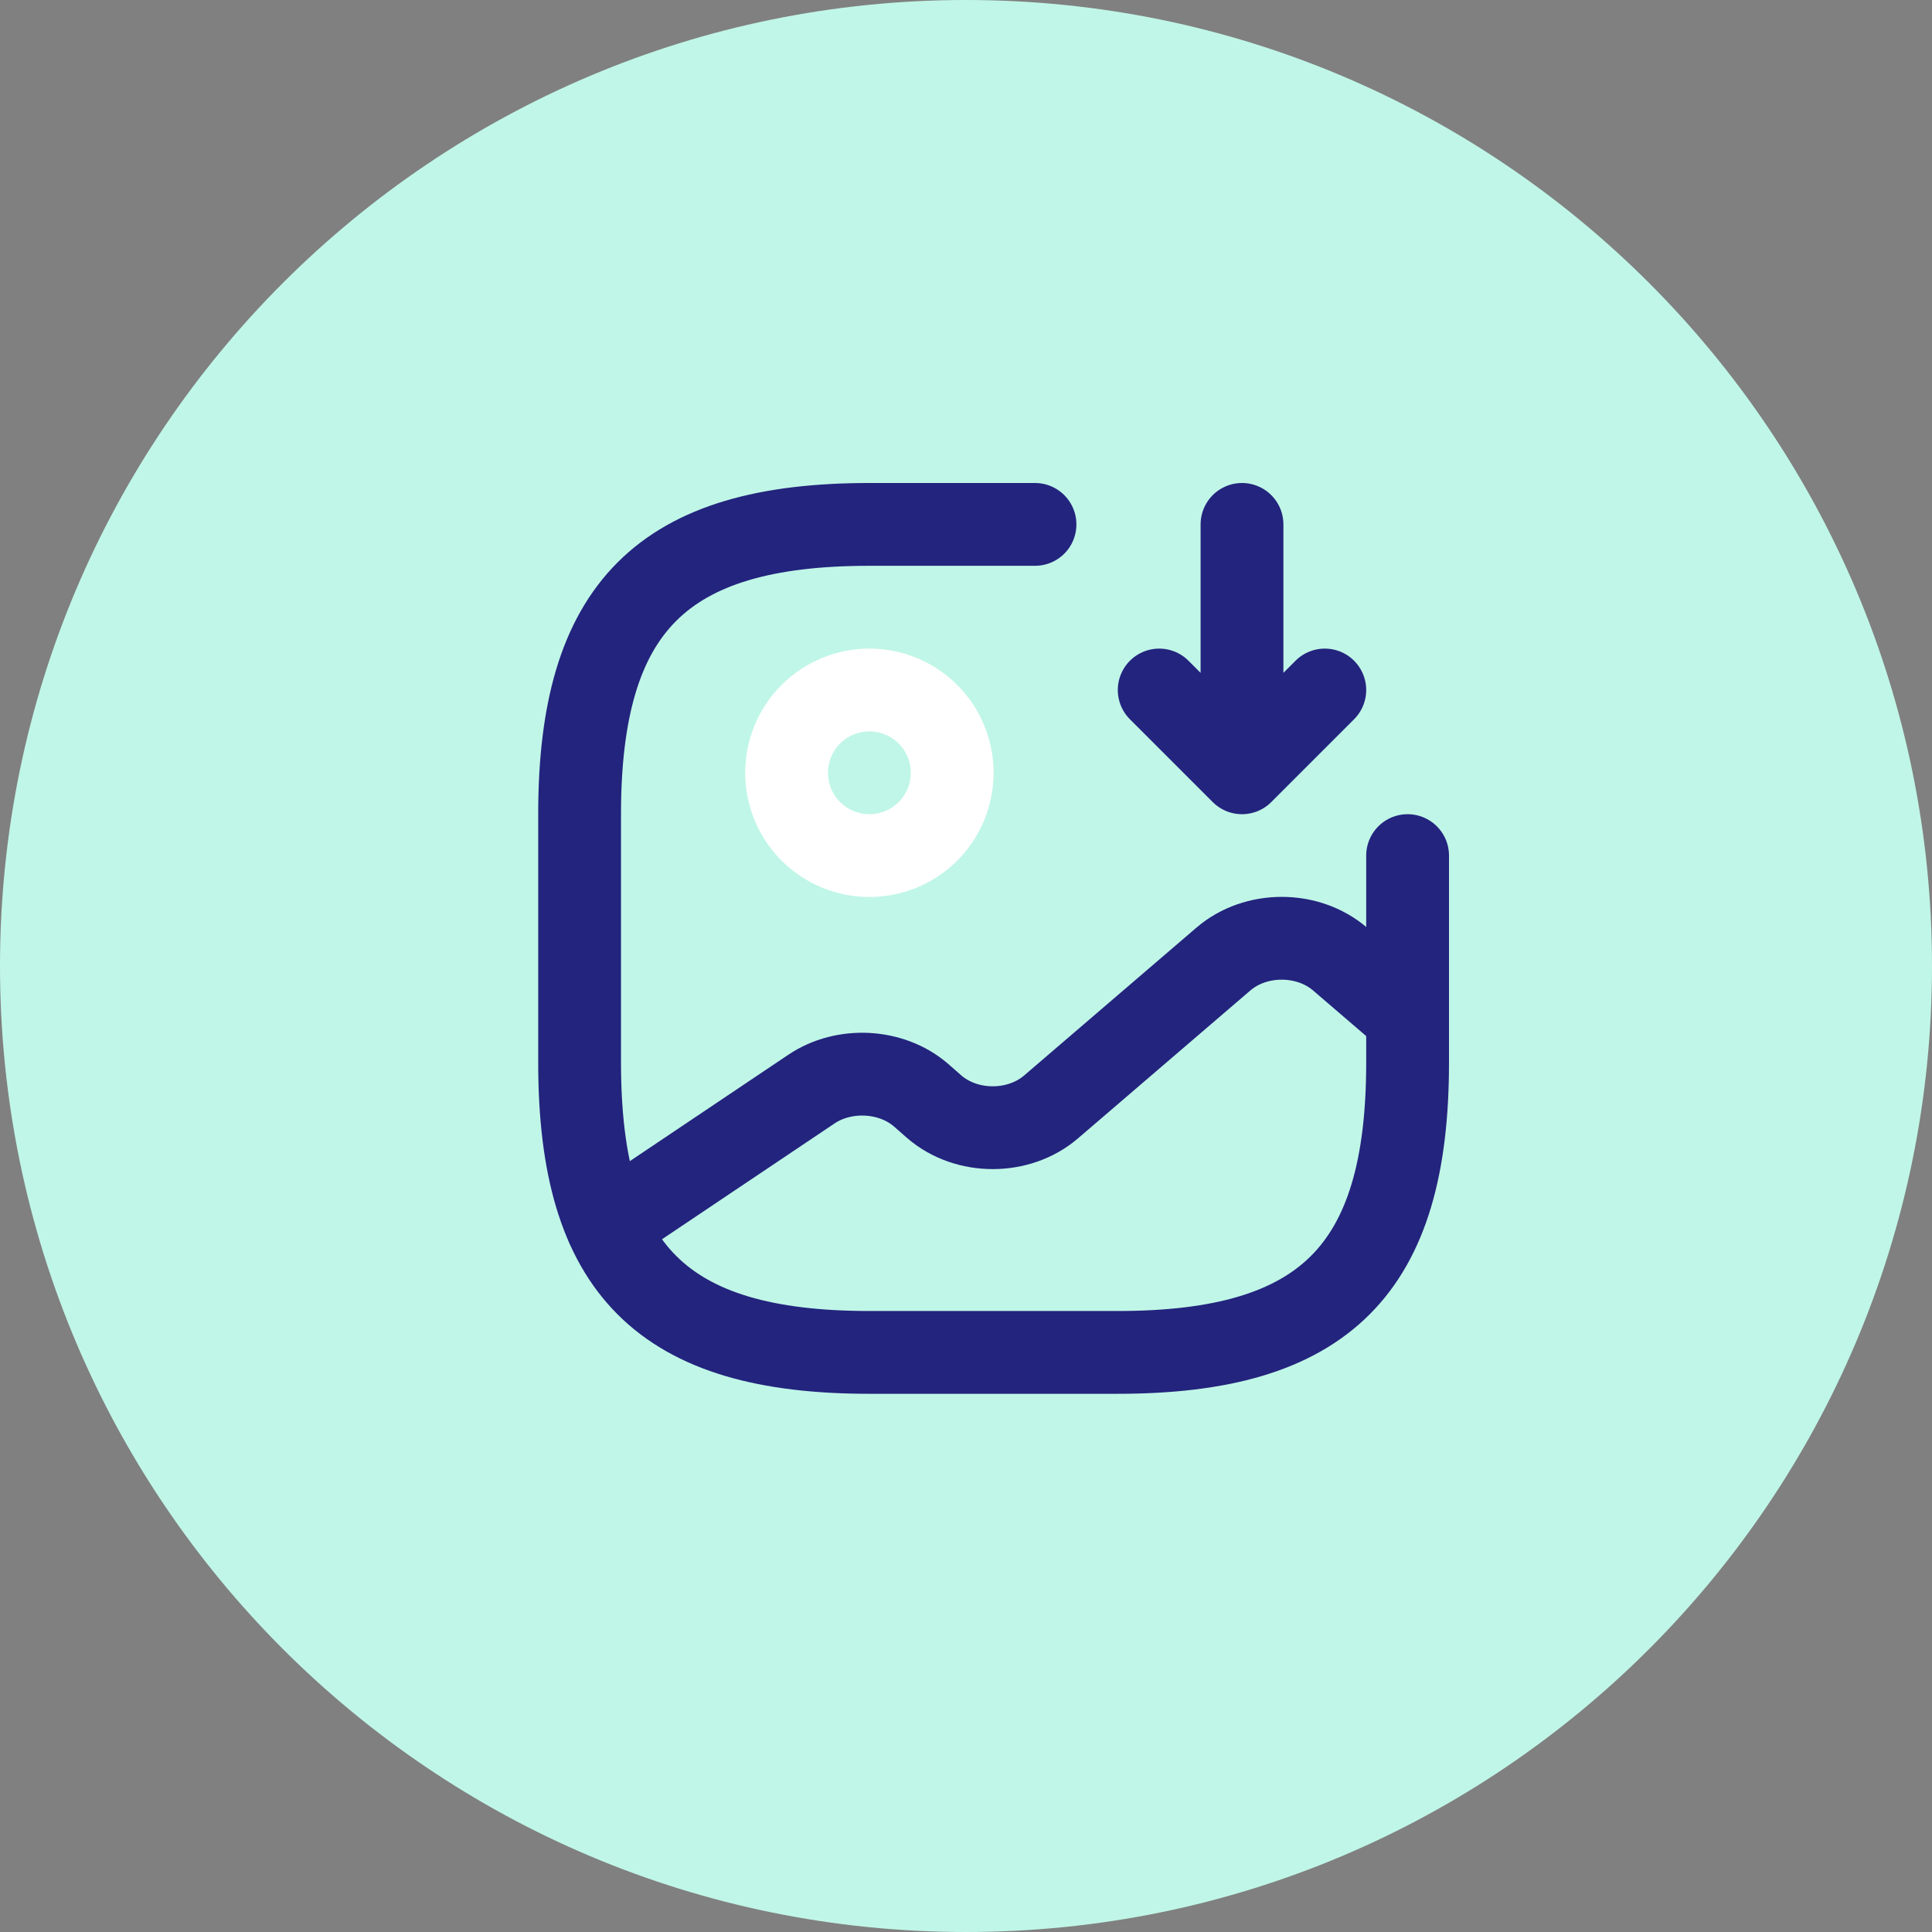 <svg width="35" height="35" viewBox="0 0 35 35" fill="none" xmlns="http://www.w3.org/2000/svg">
<rect x="0" y="0" width="35" height="35" fill="#808080" stroke="none"/>
<path d="M0 17.5C0 7.835 7.835 0 17.5 0V0C27.165 0 35 7.835 35 17.5V17.5C35 27.165 27.165 35 17.5 35V35C7.835 35 0 27.165 0 17.5V17.5Z" fill="#C0F6E7"/>
<g clip-path="url(#clip0_375_27)">
<path d="M15.75 15.5C16.148 15.5 16.529 15.342 16.811 15.061C17.092 14.779 17.25 14.398 17.25 14C17.25 13.602 17.092 13.221 16.811 12.939C16.529 12.658 16.148 12.5 15.75 12.5C15.352 12.5 14.971 12.658 14.689 12.939C14.408 13.221 14.25 13.602 14.25 14C14.25 14.398 14.408 14.779 14.689 15.061C14.971 15.342 15.352 15.5 15.75 15.5Z" stroke="white" stroke-width="1.5" stroke-linecap="round" stroke-linejoin="round"/>
<path d="M18.75 9.5H15.75C12 9.5 10.5 11 10.5 14.75V19.25C10.5 23 12 24.5 15.75 24.5H20.25C24 24.5 25.5 23 25.5 19.25V15.5" stroke="#23247E" stroke-width="1.5" stroke-linecap="round" stroke-linejoin="round"/>
<path d="M22.5 9.5V14M22.5 14L24 12.5M22.5 14L21 12.5M11.002 22.212L14.7 19.73C15.292 19.332 16.147 19.378 16.68 19.835L16.927 20.052C17.512 20.555 18.457 20.555 19.042 20.052L22.162 17.375C22.747 16.872 23.692 16.872 24.277 17.375L25.5 18.425" stroke="#23247E" stroke-width="1.5" stroke-linecap="round" stroke-linejoin="round"/>
</g>
<defs>
<clipPath id="clip0_375_27">
<rect width="18" height="18" fill="white" transform="translate(9 8)"/>
</clipPath>
</defs>
</svg>
